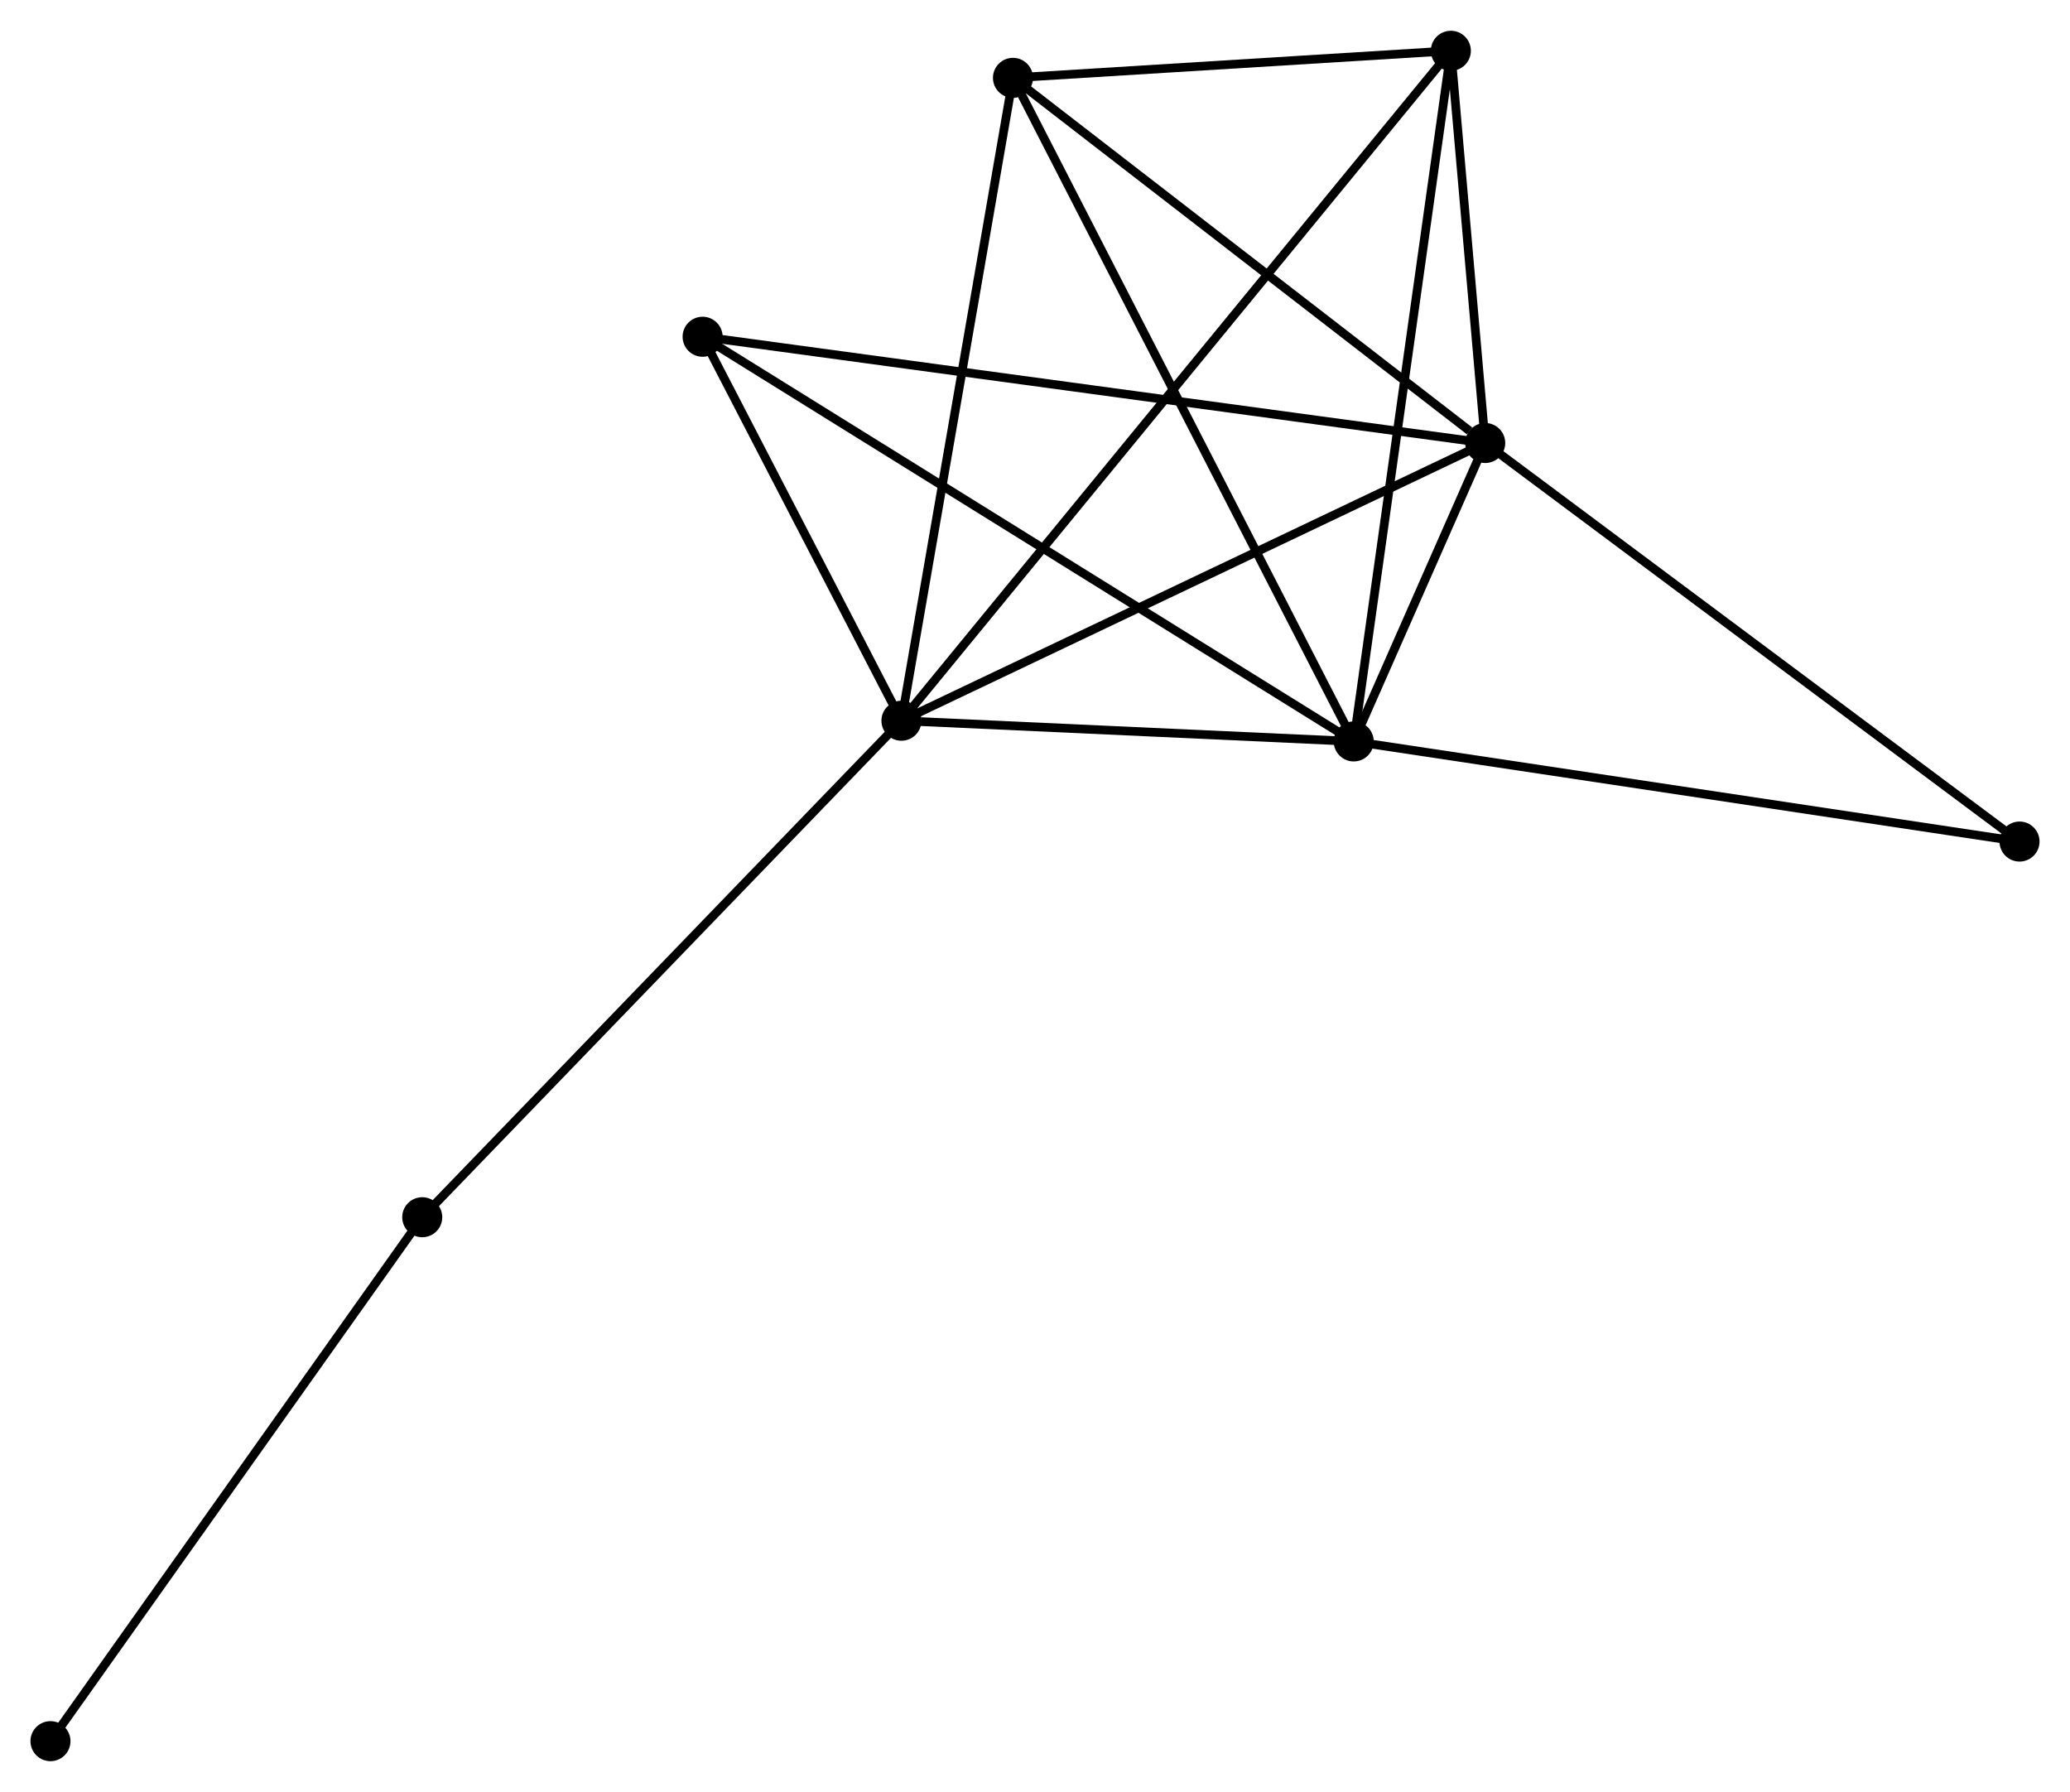 <?xml version="1.0" encoding="UTF-8" standalone="no"?>
<!DOCTYPE svg PUBLIC "-//W3C//DTD SVG 1.1//EN"
 "http://www.w3.org/Graphics/SVG/1.1/DTD/svg11.dtd">
<!-- Generated by graphviz version 2.36.0 (20140111.2315)
 -->
<!-- Title: %3 Pages: 1 -->
<svg width="238pt" height="206pt"
 viewBox="0.00 0.00 237.87 205.82" xmlns="http://www.w3.org/2000/svg" xmlns:xlink="http://www.w3.org/1999/xlink">
<g id="graph0" class="graph" transform="scale(1 1) rotate(0) translate(4 201.825)">
<title>%3</title>
<!-- 0 -->
<g id="node1" class="node"><title>0</title>
<ellipse fill="black" stroke="black" cx="99.588" cy="-119.047" rx="1.8" ry="1.8"/>
</g>
<!-- 1 -->
<g id="node2" class="node"><title>1</title>
<ellipse fill="black" stroke="black" cx="166.671" cy="-150.958" rx="1.8" ry="1.8"/>
</g>
<!-- 0&#45;&#45;1 -->
<g id="edge1" class="edge"><title>0&#45;&#45;1</title>
<path fill="none" stroke="black" d="M101.246,-119.835C110.447,-124.212 155.155,-145.48 164.824,-150.08"/>
</g>
<!-- 2 -->
<g id="node3" class="node"><title>2</title>
<ellipse fill="black" stroke="black" cx="151.56" cy="-116.669" rx="1.8" ry="1.8"/>
</g>
<!-- 0&#45;&#45;2 -->
<g id="edge2" class="edge"><title>0&#45;&#45;2</title>
<path fill="none" stroke="black" d="M101.821,-118.944C110.37,-118.553 140.959,-117.154 149.393,-116.768"/>
</g>
<!-- 3 -->
<g id="node4" class="node"><title>3</title>
<ellipse fill="black" stroke="black" cx="112.403" cy="-192.914" rx="1.8" ry="1.8"/>
</g>
<!-- 0&#45;&#45;3 -->
<g id="edge3" class="edge"><title>0&#45;&#45;3</title>
<path fill="none" stroke="black" d="M99.905,-120.873C101.662,-131.003 110.203,-180.233 112.05,-190.88"/>
</g>
<!-- 4 -->
<g id="node5" class="node"><title>4</title>
<ellipse fill="black" stroke="black" cx="162.722" cy="-196.025" rx="1.8" ry="1.8"/>
</g>
<!-- 0&#45;&#45;4 -->
<g id="edge4" class="edge"><title>0&#45;&#45;4</title>
<path fill="none" stroke="black" d="M100.907,-120.654C109.123,-130.672 153.216,-184.434 161.411,-194.426"/>
</g>
<!-- 5 -->
<g id="node6" class="node"><title>5</title>
<ellipse fill="black" stroke="black" cx="76.739" cy="-163.167" rx="1.8" ry="1.8"/>
</g>
<!-- 0&#45;&#45;5 -->
<g id="edge5" class="edge"><title>0&#45;&#45;5</title>
<path fill="none" stroke="black" d="M98.606,-120.942C94.848,-128.2 81.399,-154.168 77.691,-161.328"/>
</g>
<!-- 7 -->
<g id="node7" class="node"><title>7</title>
<ellipse fill="black" stroke="black" cx="44.521" cy="-62" rx="1.8" ry="1.8"/>
</g>
<!-- 0&#45;&#45;7 -->
<g id="edge6" class="edge"><title>0&#45;&#45;7</title>
<path fill="none" stroke="black" d="M98.227,-117.636C90.674,-109.813 53.975,-71.793 46.037,-63.57"/>
</g>
<!-- 1&#45;&#45;2 -->
<g id="edge7" class="edge"><title>1&#45;&#45;2</title>
<path fill="none" stroke="black" d="M165.859,-149.115C163.21,-143.105 154.852,-124.138 152.304,-118.358"/>
</g>
<!-- 1&#45;&#45;3 -->
<g id="edge8" class="edge"><title>1&#45;&#45;3</title>
<path fill="none" stroke="black" d="M164.865,-152.354C156.479,-158.838 121.417,-185.945 113.847,-191.797"/>
</g>
<!-- 1&#45;&#45;4 -->
<g id="edge9" class="edge"><title>1&#45;&#45;4</title>
<path fill="none" stroke="black" d="M166.501,-152.895C165.852,-160.308 163.528,-186.832 162.887,-194.146"/>
</g>
<!-- 1&#45;&#45;5 -->
<g id="edge10" class="edge"><title>1&#45;&#45;5</title>
<path fill="none" stroke="black" d="M164.793,-151.213C153.089,-152.802 90.28,-161.329 78.606,-162.914"/>
</g>
<!-- 6 -->
<g id="node8" class="node"><title>6</title>
<ellipse fill="black" stroke="black" cx="228.07" cy="-105.164" rx="1.8" ry="1.8"/>
</g>
<!-- 1&#45;&#45;6 -->
<g id="edge11" class="edge"><title>1&#45;&#45;6</title>
<path fill="none" stroke="black" d="M168.189,-149.826C176.609,-143.545 217.529,-113.026 226.379,-106.425"/>
</g>
<!-- 2&#45;&#45;3 -->
<g id="edge12" class="edge"><title>2&#45;&#45;3</title>
<path fill="none" stroke="black" d="M150.592,-118.554C145.175,-129.103 118.666,-180.719 113.337,-191.095"/>
</g>
<!-- 2&#45;&#45;4 -->
<g id="edge13" class="edge"><title>2&#45;&#45;4</title>
<path fill="none" stroke="black" d="M151.836,-118.631C153.38,-129.61 160.937,-183.333 162.456,-194.132"/>
</g>
<!-- 2&#45;&#45;5 -->
<g id="edge14" class="edge"><title>2&#45;&#45;5</title>
<path fill="none" stroke="black" d="M149.997,-117.64C140.26,-123.692 88.005,-156.166 78.293,-162.202"/>
</g>
<!-- 2&#45;&#45;6 -->
<g id="edge15" class="edge"><title>2&#45;&#45;6</title>
<path fill="none" stroke="black" d="M153.451,-116.385C164.037,-114.793 215.833,-107.004 226.244,-105.438"/>
</g>
<!-- 3&#45;&#45;4 -->
<g id="edge16" class="edge"><title>3&#45;&#45;4</title>
<path fill="none" stroke="black" d="M114.565,-193.047C122.842,-193.559 152.458,-195.39 160.624,-195.895"/>
</g>
<!-- 8 -->
<g id="node9" class="node"><title>8</title>
<ellipse fill="black" stroke="black" cx="1.8" cy="-1.8" rx="1.8" ry="1.8"/>
</g>
<!-- 7&#45;&#45;8 -->
<g id="edge17" class="edge"><title>7&#45;&#45;8</title>
<path fill="none" stroke="black" d="M43.465,-60.512C37.606,-52.255 9.134,-12.135 2.976,-3.457"/>
</g>
</g>
</svg>
